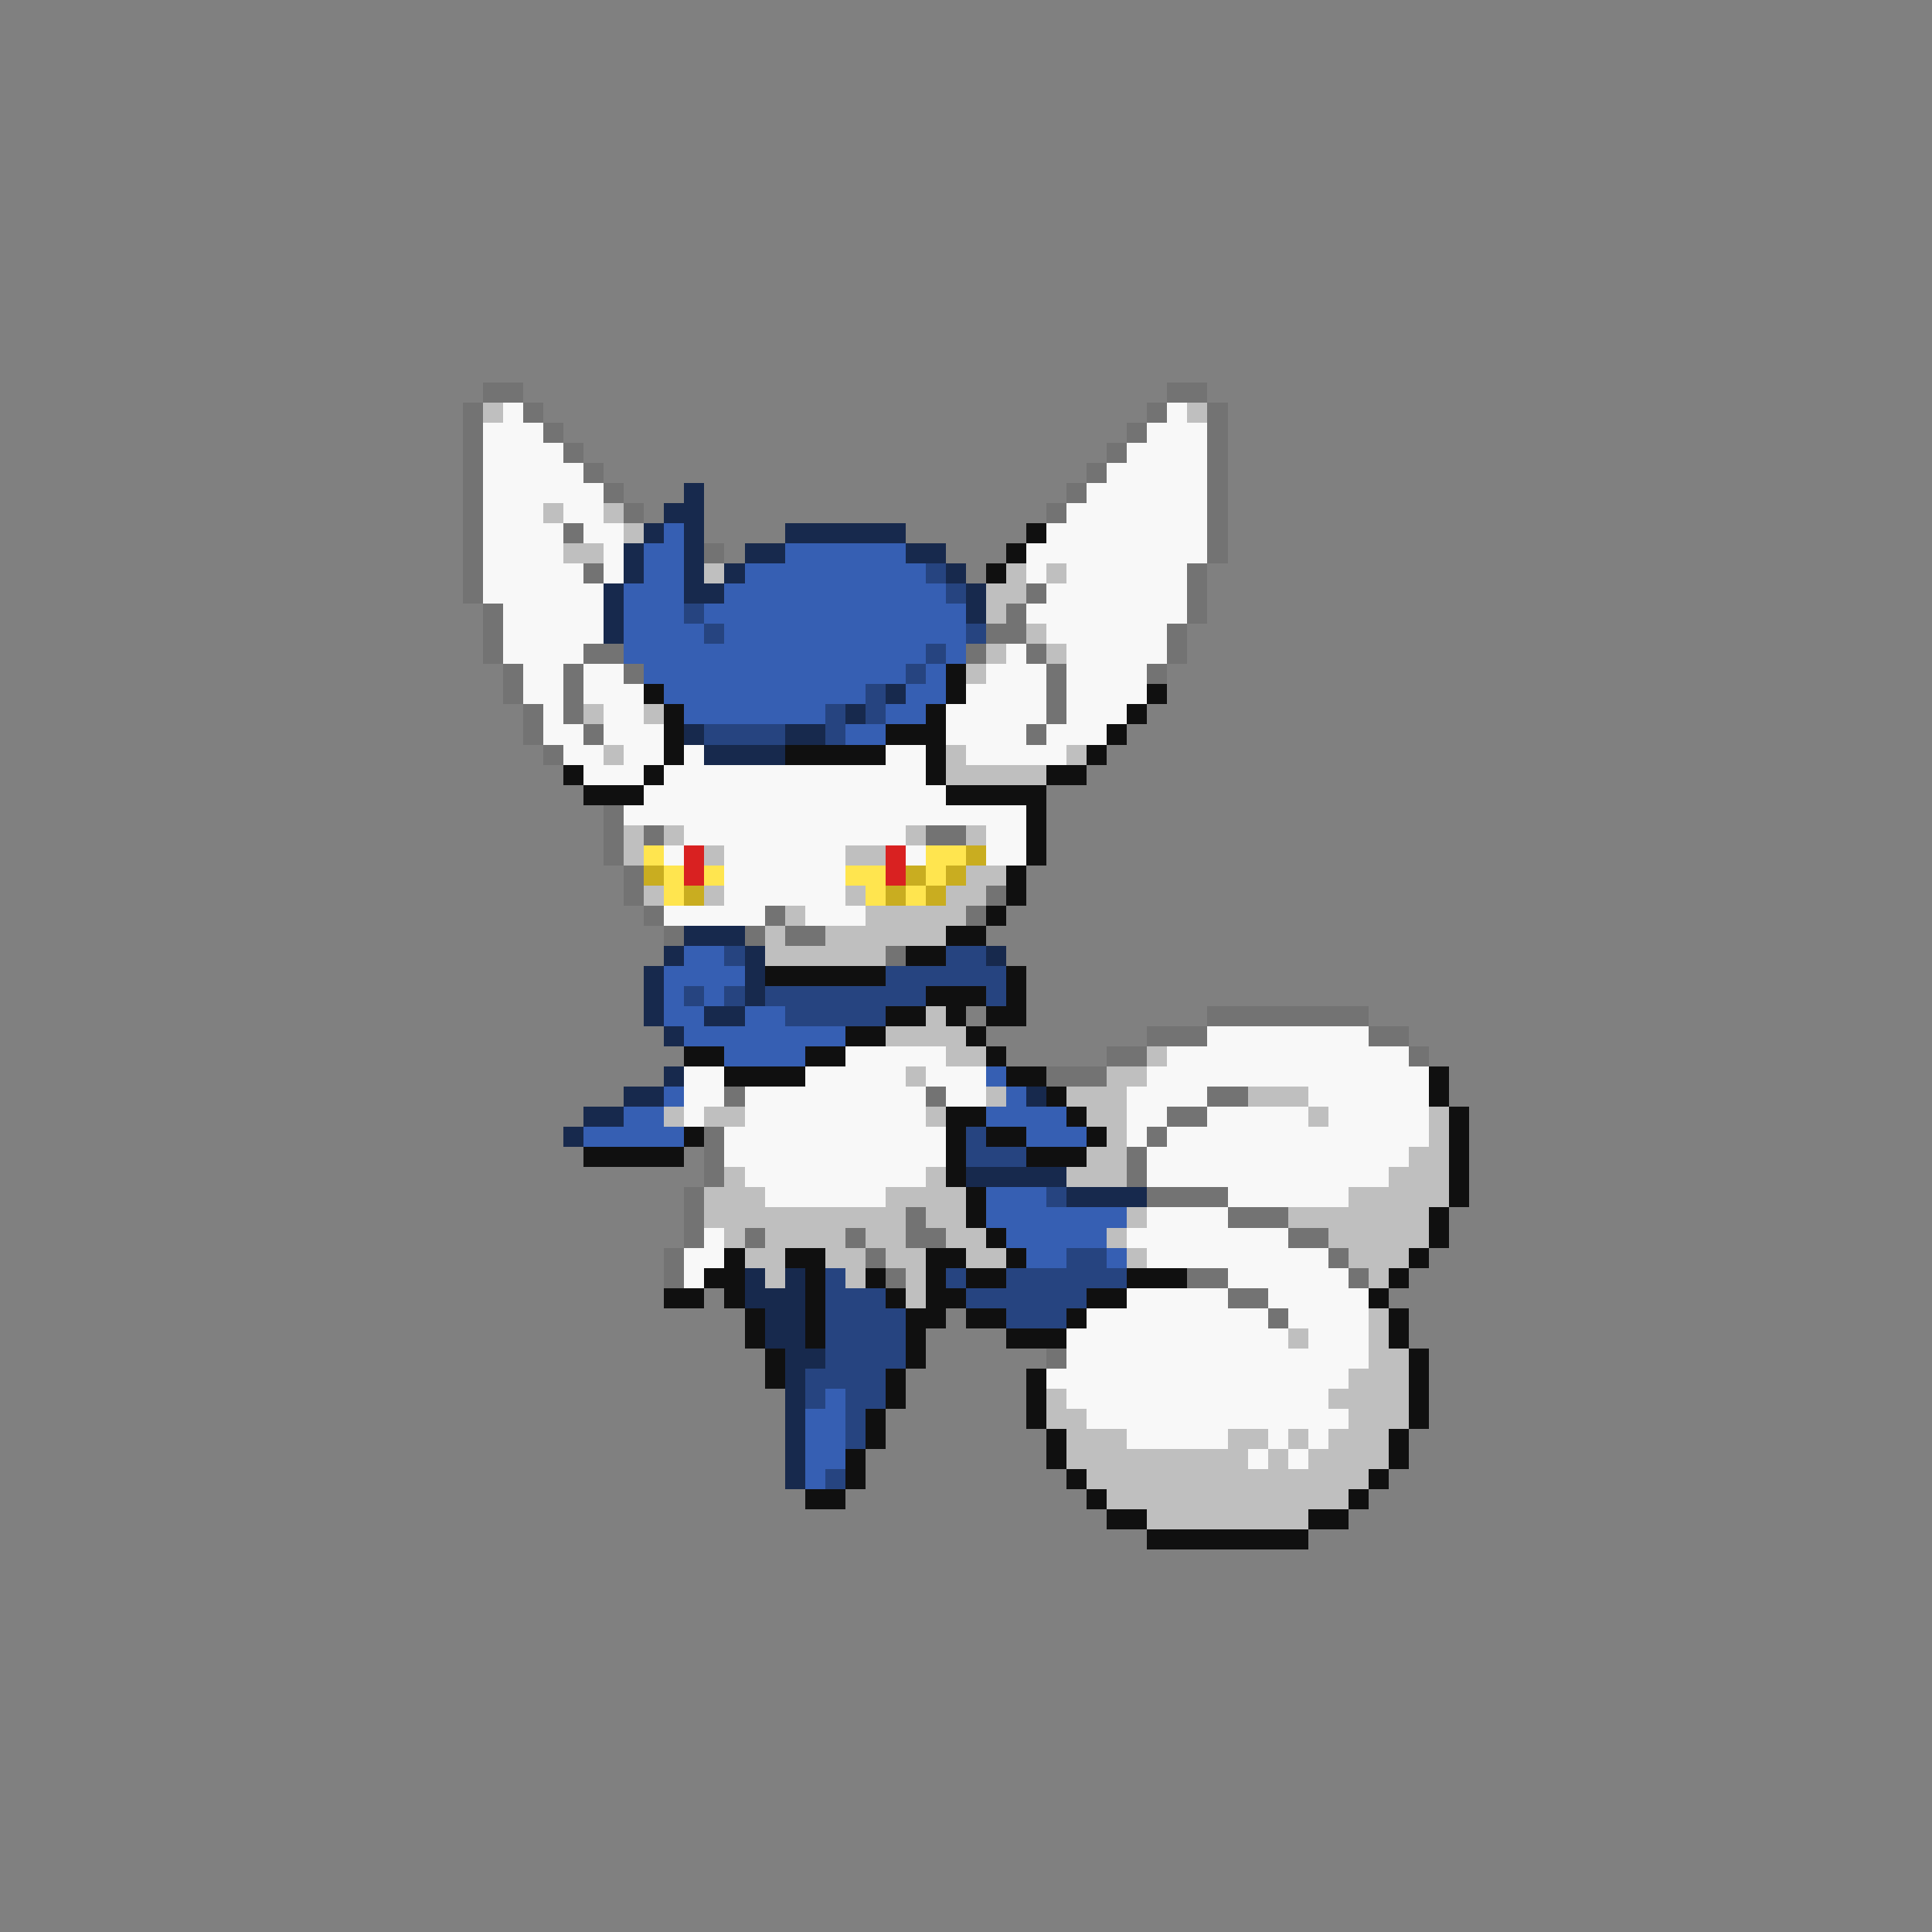 <svg xmlns="http://www.w3.org/2000/svg" viewBox="0 -0.5 96 96" shape-rendering="crispEdges">
<rect x="0" y="-0.5" width="96" height="96" fill="#808080" stroke="none"/>
<path stroke="#737373" d="M24 19h2M58 19h2M23 20h1M26 20h1M57 20h1M60 20h1M23 21h1M27 21h1M56 21h1M60 21h1M23 22h1M28 22h1M55 22h1M60 22h1M23 23h1M29 23h1M54 23h1M60 23h1M23 24h1M30 24h1M53 24h1M60 24h1M23 25h1M31 25h1M52 25h1M60 25h1M23 26h1M28 26h1M60 26h1M23 27h1M35 27h1M60 27h1M23 28h1M29 28h1M59 28h1M23 29h1M51 29h1M59 29h1M24 30h1M50 30h1M59 30h1M24 31h1M49 31h2M58 31h1M24 32h1M29 32h2M48 32h1M51 32h1M58 32h1M25 33h1M28 33h1M31 33h1M52 33h1M57 33h1M25 34h1M28 34h1M52 34h1M26 35h1M28 35h1M52 35h1M26 36h1M29 36h1M51 36h1M27 37h1M30 40h1M30 41h1M32 41h1M46 41h2M30 42h1M31 43h1M31 44h1M49 44h1M32 45h1M38 45h1M48 45h1M33 46h1M37 46h1M39 46h2M44 47h1M60 50h8M57 51h3M68 51h2M55 52h2M70 52h1M52 53h3M36 54h1M46 54h1M60 54h2M58 55h2M35 56h1M57 56h1M35 57h1M56 57h1M35 58h1M56 58h1M34 59h1M57 59h4M34 60h1M45 60h1M61 60h3M34 61h1M37 61h1M42 61h1M45 61h2M64 61h2M33 62h1M43 62h1M66 62h1M33 63h1M44 63h1M59 63h2M67 63h1M61 64h2M63 65h1M52 67h1" />
<path stroke="#bfbfbf" d="M24 20h1M59 20h1M27 25h1M30 25h1M31 26h1M28 27h2M35 28h1M50 28h1M52 28h1M49 29h2M49 30h1M51 31h1M49 32h1M52 32h1M48 33h1M29 35h1M32 35h1M30 37h1M47 37h1M53 37h1M47 38h5M31 41h1M33 41h1M45 41h1M48 41h1M31 42h1M35 42h1M42 42h2M48 43h2M32 44h1M35 44h1M42 44h1M47 44h2M39 45h1M43 45h5M38 46h1M41 46h6M38 47h6M46 50h1M44 51h4M47 52h2M57 52h1M45 53h1M55 53h2M49 54h1M53 54h3M62 54h3M33 55h1M35 55h2M46 55h1M54 55h2M65 55h1M71 55h1M55 56h1M71 56h1M54 57h2M70 57h2M36 58h1M46 58h1M53 58h3M69 58h3M35 59h3M44 59h4M67 59h5M35 60h10M46 60h2M56 60h1M64 60h7M36 61h1M38 61h4M43 61h2M47 61h2M55 61h1M66 61h5M37 62h2M41 62h2M44 62h2M48 62h2M56 62h1M67 62h3M38 63h1M42 63h1M45 63h1M68 63h1M45 64h1M68 65h1M64 66h1M68 66h1M68 67h2M67 68h3M52 69h1M66 69h4M52 70h2M67 70h3M53 71h3M61 71h2M64 71h1M66 71h3M53 72h9M63 72h1M65 72h4M54 73h14M55 74h12M57 75h8" />
<path stroke="#f8f8f8" d="M25 20h1M58 20h1M24 21h3M57 21h3M24 22h4M56 22h4M24 23h5M55 23h5M24 24h6M54 24h6M24 25h3M28 25h2M53 25h7M24 26h4M29 26h2M52 26h8M24 27h4M30 27h1M51 27h9M24 28h5M30 28h1M51 28h1M53 28h6M24 29h6M52 29h7M25 30h5M51 30h8M25 31h5M52 31h6M25 32h4M50 32h1M53 32h5M26 33h2M29 33h2M49 33h3M53 33h4M26 34h2M29 34h3M48 34h4M53 34h4M27 35h1M30 35h2M47 35h5M53 35h3M27 36h2M30 36h3M47 36h4M52 36h3M28 37h2M31 37h2M34 37h1M44 37h2M48 37h5M29 38h3M33 38h13M32 39h15M31 40h20M34 41h11M49 41h2M33 42h1M36 42h6M45 42h1M49 42h2M36 43h6M36 44h6M33 45h5M40 45h3M60 51h8M42 52h5M58 52h12M34 53h2M40 53h5M46 53h3M57 53h14M34 54h2M37 54h9M47 54h2M56 54h4M65 54h6M34 55h1M37 55h9M56 55h2M60 55h5M66 55h5M36 56h11M56 56h1M58 56h13M36 57h11M57 57h13M37 58h9M57 58h12M38 59h6M61 59h6M57 60h4M35 61h1M56 61h8M34 62h2M57 62h9M34 63h1M61 63h6M56 64h5M63 64h5M54 65h9M64 65h4M53 66h11M65 66h3M53 67h15M52 68h15M53 69h13M54 70h13M56 71h5M63 71h1M65 71h1M62 72h1M64 72h1" />
<path stroke="#17294d" d="M34 24h1M33 25h2M32 26h1M34 26h1M39 26h6M31 27h1M34 27h1M37 27h2M45 27h2M31 28h1M34 28h1M36 28h1M47 28h1M30 29h1M34 29h2M48 29h1M30 30h1M48 30h1M30 31h1M44 34h1M42 35h1M34 36h1M39 36h2M35 37h4M34 46h3M33 47h1M37 47h1M49 47h1M32 48h1M37 48h1M32 49h1M37 49h1M32 50h1M35 50h2M33 51h1M33 53h1M31 54h2M51 54h1M29 55h2M28 56h1M48 58h5M53 59h4M37 63h1M39 63h1M37 64h3M38 65h2M38 66h2M39 67h2M39 68h1M39 69h1M39 70h1M39 71h1M39 72h1M39 73h1" />
<path stroke="#365fb3" d="M33 26h1M32 27h2M39 27h6M32 28h2M37 28h9M31 29h3M36 29h11M31 30h3M35 30h13M31 31h4M36 31h12M31 32h15M47 32h1M32 33h13M46 33h1M33 34h10M45 34h2M34 35h7M44 35h2M42 36h2M34 47h2M33 48h4M33 49h1M35 49h1M33 50h2M37 50h2M34 51h8M36 52h4M49 53h1M33 54h1M50 54h1M31 55h2M49 55h4M29 56h5M51 56h3M49 59h3M49 60h7M50 61h5M51 62h2M55 62h1M41 69h1M40 70h2M40 71h2M40 72h2M40 73h1" />
<path stroke="#101010" d="M51 26h1M50 27h1M49 28h1M47 33h1M32 34h1M47 34h1M57 34h1M33 35h1M46 35h1M56 35h1M33 36h1M44 36h3M55 36h1M33 37h1M39 37h5M46 37h1M54 37h1M28 38h1M32 38h1M46 38h1M52 38h2M29 39h3M47 39h5M51 40h1M51 41h1M51 42h1M50 43h1M50 44h1M49 45h1M47 46h2M45 47h2M38 48h6M50 48h1M46 49h3M50 49h1M44 50h2M47 50h1M49 50h2M42 51h2M48 51h1M34 52h2M40 52h2M49 52h1M36 53h4M50 53h2M71 53h1M52 54h1M71 54h1M47 55h2M53 55h1M72 55h1M34 56h1M47 56h1M49 56h2M54 56h1M72 56h1M29 57h5M47 57h1M51 57h3M72 57h1M47 58h1M72 58h1M48 59h1M72 59h1M48 60h1M71 60h1M49 61h1M71 61h1M36 62h1M39 62h2M46 62h2M50 62h1M70 62h1M35 63h2M40 63h1M43 63h1M46 63h1M48 63h2M56 63h3M69 63h1M33 64h2M36 64h1M40 64h1M44 64h1M46 64h2M54 64h2M68 64h1M37 65h1M40 65h1M45 65h2M48 65h2M53 65h1M69 65h1M37 66h1M40 66h1M45 66h1M50 66h3M69 66h1M38 67h1M45 67h1M70 67h1M38 68h1M44 68h1M51 68h1M70 68h1M44 69h1M51 69h1M70 69h1M43 70h1M51 70h1M70 70h1M43 71h1M52 71h1M69 71h1M42 72h1M52 72h1M69 72h1M42 73h1M53 73h1M68 73h1M40 74h2M54 74h1M67 74h1M55 75h2M65 75h2M57 76h8" />
<path stroke="#264480" d="M46 28h1M47 29h1M34 30h1M35 31h1M48 31h1M46 32h1M45 33h1M43 34h1M41 35h1M43 35h1M35 36h4M41 36h1M36 47h1M47 47h2M44 48h6M34 49h1M36 49h1M38 49h8M49 49h1M39 50h5M48 56h1M48 57h3M52 59h1M53 62h2M41 63h1M47 63h1M50 63h6M41 64h3M48 64h6M41 65h4M50 65h3M41 66h4M41 67h4M40 68h4M40 69h1M42 69h2M42 70h1M42 71h1M41 73h1" />
<path stroke="#ffe54f" d="M32 42h1M46 42h2M33 43h1M35 43h1M42 43h2M46 43h1M33 44h1M43 44h1M45 44h1" />
<path stroke="#d92121" d="M34 42h1M44 42h1M34 43h1M44 43h1" />
<path stroke="#c9ad20" d="M48 42h1M32 43h1M45 43h1M47 43h1M34 44h1M44 44h1M46 44h1" />
</svg>